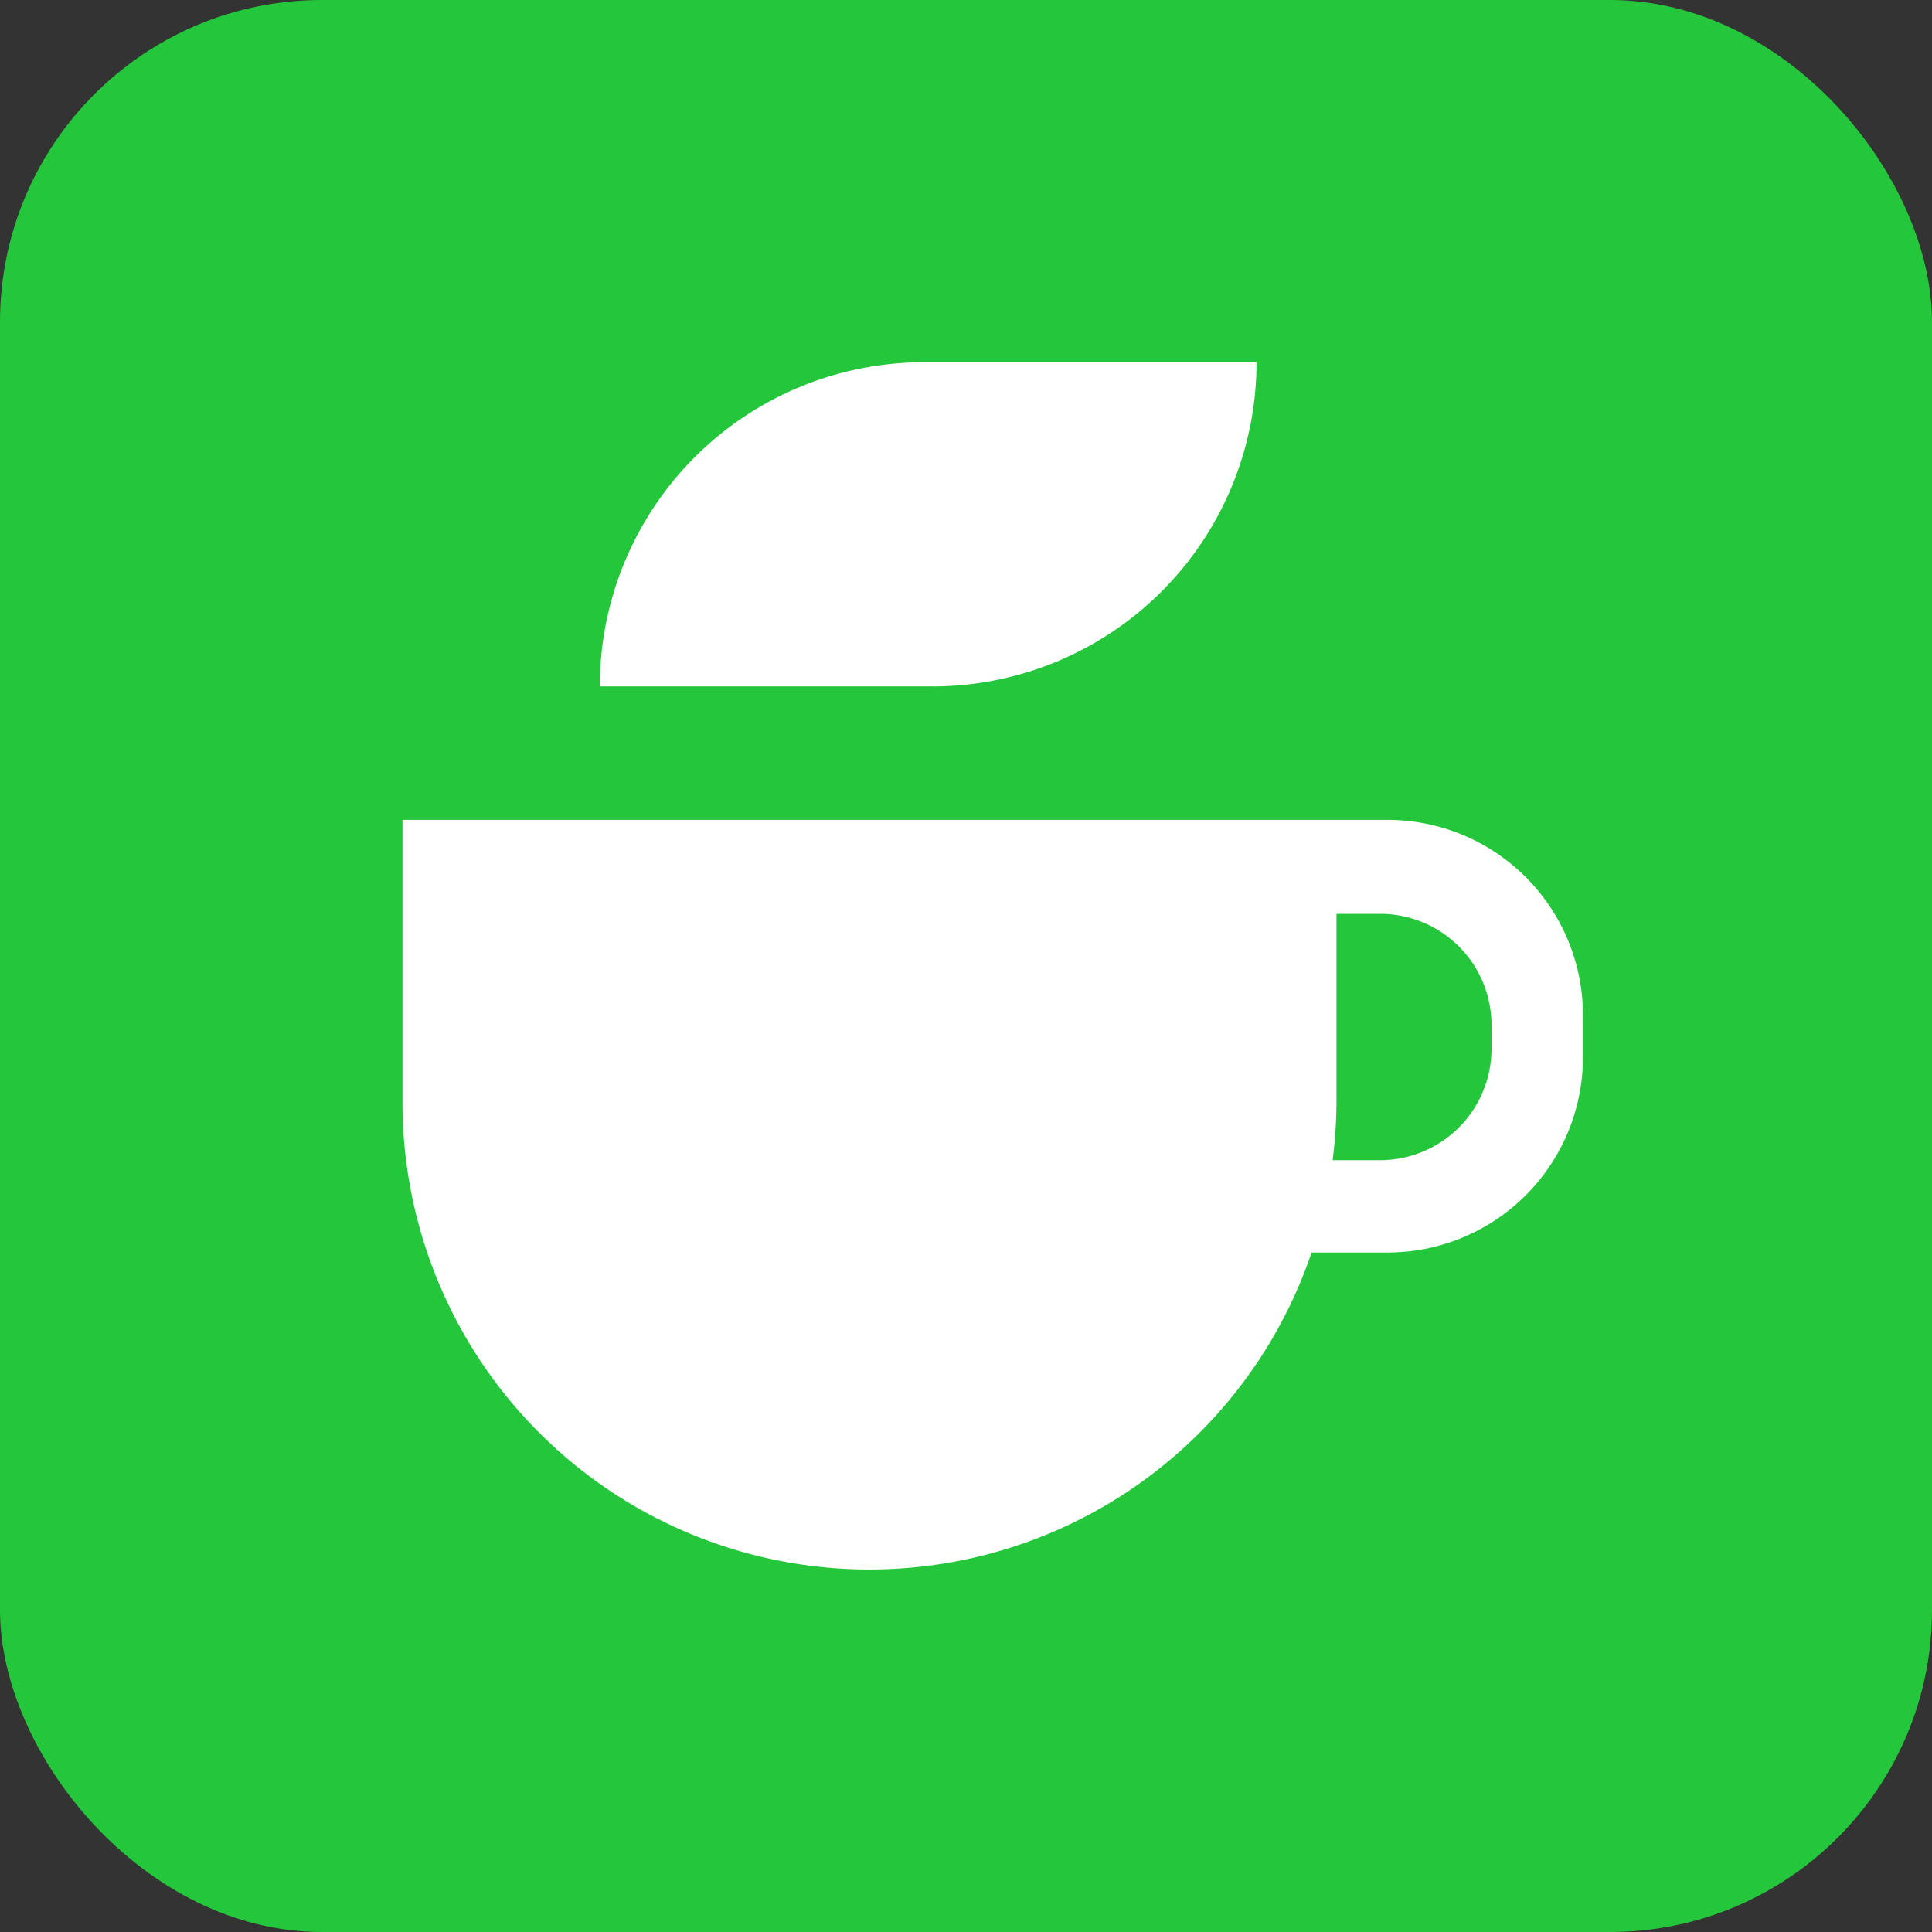 <svg xmlns="http://www.w3.org/2000/svg" width="24" height="24" viewBox="0 0 24 24">
    <rect x="0" y="0" width="24" height="24" fill="#333333" stroke="none"/>
    <defs>
        <style>
            .cls-2{fill:#fff}
        </style>
    </defs>
    <g id="Group_2776" data-name="Group 2776" transform="translate(-78 -354)">
        <rect id="Rectangle_1840" data-name="Rectangle 1840" width="24" height="24" rx="4" transform="translate(78 354)" style="fill:#24c73b"/>
        <g id="Group_2775" data-name="Group 2775" transform="translate(57.137 239.085)">
            <path id="Rectangle_1841" data-name="Rectangle 1841" class="cls-2" d="M4.027 0h4.131a4.027 4.027 0 0 1-4.027 4.027H0A4.027 4.027 0 0 1 4.027 0z" transform="translate(28.314 119.415)"/>
            <path id="Path_1038" data-name="Path 1038" class="cls-2" d="M38.1 127.833H25.863v3.514a5.8 5.8 0 0 0 11.293 1.86h.944a2.427 2.427 0 0 0 2.427-2.427v-.521a2.427 2.427 0 0 0-2.427-2.426zm1.291 2.843a1.384 1.384 0 0 1-1.383 1.384h-.591a5.773 5.773 0 0 0 .048-.712V129h.543a1.383 1.383 0 0 1 1.383 1.384z" transform="translate(0 -2.733)"/>
        </g>
    </g>
</svg>
